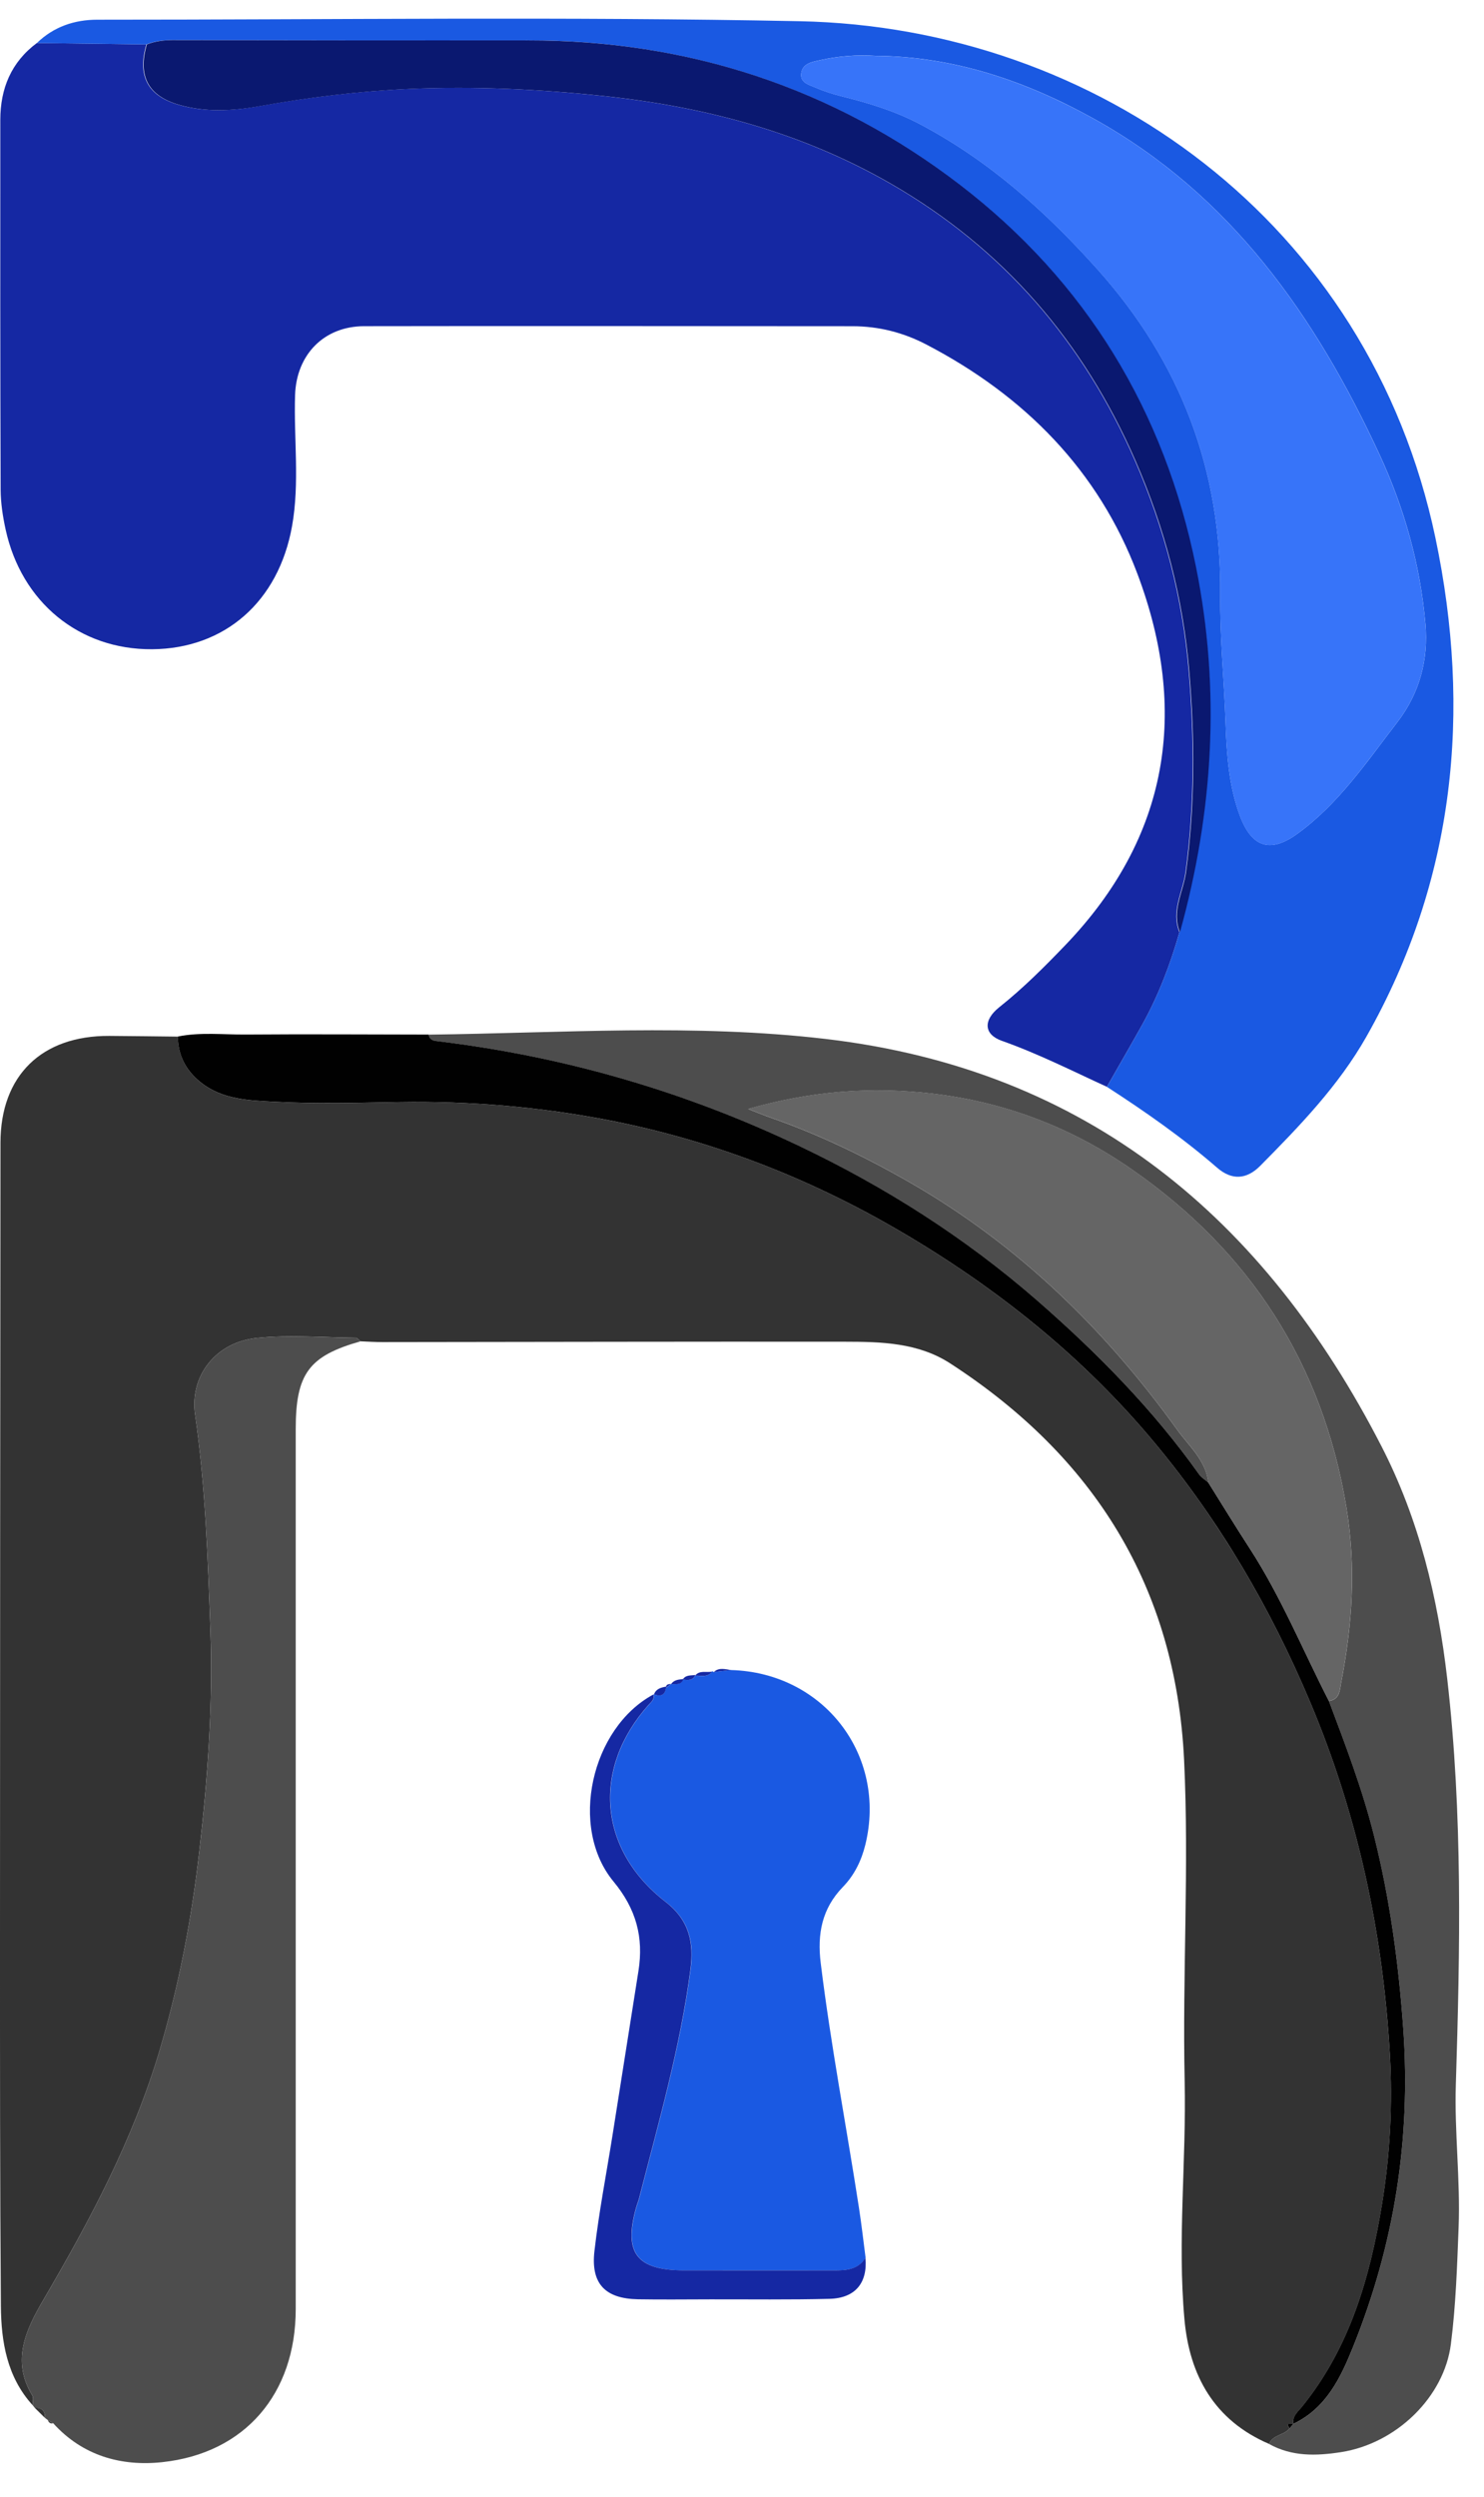 <svg width="44" height="74" viewBox="0 0 44 74" fill="none" xmlns="http://www.w3.org/2000/svg">
<path d="M37.628 72.435C36.005 71.738 35.267 70.411 35.118 68.739C34.908 66.389 35.177 64.034 35.125 61.68C35.056 58.508 35.26 55.334 35.108 52.164C34.861 47.036 32.437 43.171 28.171 40.408C27.223 39.794 26.13 39.768 25.053 39.767C20.483 39.762 15.914 39.773 11.345 39.778C11.126 39.778 10.907 39.764 10.688 39.755C10.642 39.719 10.597 39.652 10.55 39.651C9.574 39.641 8.59 39.559 7.624 39.655C6.388 39.777 5.62 40.789 5.784 41.925C6.09 44.049 6.162 46.192 6.238 48.33C6.316 50.515 6.158 52.694 5.909 54.869C5.681 56.865 5.309 58.823 4.739 60.748C3.958 63.385 2.68 65.784 1.299 68.143C0.787 69.018 0.319 69.953 0.957 70.996C1.002 71.069 0.968 71.191 0.97 71.29C0.207 70.453 0.035 69.409 0.026 68.345C-0.002 64.694 -0 61.043 0 57.392C0.001 49.552 0.006 41.711 0.014 33.87C0.016 31.878 1.236 30.691 3.241 30.703C3.919 30.707 4.596 30.717 5.274 30.724C5.28 31.278 5.506 31.718 5.936 32.068C6.599 32.608 7.416 32.618 8.191 32.658C9.405 32.722 10.625 32.685 11.842 32.665C13.933 32.631 16.009 32.807 18.057 33.206C21.105 33.798 23.966 34.905 26.65 36.471C29.539 38.157 32.12 40.217 34.261 42.796C36.178 45.105 37.674 47.672 38.842 50.437C40.254 53.779 41.002 57.272 41.209 60.883C41.295 62.374 41.219 63.868 40.975 65.347C40.618 67.509 40.022 69.578 38.611 71.327C38.494 71.471 38.31 71.608 38.347 71.842L38.35 71.84C38.258 71.842 38.111 71.798 38.233 71.978C38.07 72.182 37.738 72.161 37.628 72.435Z" fill="#333333"/>
<path d="M32.819 32.212C31.789 31.74 30.778 31.228 29.705 30.849C29.171 30.66 29.141 30.24 29.63 29.851C30.336 29.29 30.969 28.656 31.591 28.008C34.667 24.802 35.249 21.061 33.724 17.008C32.571 13.941 30.369 11.723 27.463 10.21C26.778 9.853 26.052 9.67 25.28 9.669C20.452 9.668 15.624 9.659 10.796 9.668C9.602 9.67 8.788 10.514 8.749 11.708C8.708 13.002 8.888 14.307 8.66 15.589C8.259 17.842 6.655 19.227 4.511 19.243C2.36 19.259 0.637 17.858 0.166 15.69C0.082 15.303 0.02 14.901 0.019 14.506C0.006 10.855 0.007 7.204 0.009 3.553C0.01 2.627 0.33 1.843 1.093 1.275C2.175 1.289 3.258 1.302 4.34 1.316C4.07 2.235 4.366 2.833 5.284 3.102C6.061 3.33 6.873 3.291 7.651 3.151C9.137 2.884 10.633 2.701 12.135 2.634C14.062 2.55 15.99 2.643 17.912 2.848C20.908 3.166 23.76 3.924 26.392 5.438C29.739 7.363 32.123 10.137 33.653 13.654C34.521 15.65 35.068 17.734 35.249 19.916C35.414 21.899 35.42 23.868 35.152 25.845C35.073 26.432 34.713 27.006 34.971 27.63C34.7 28.582 34.349 29.503 33.867 30.37C33.524 30.985 33.169 31.597 32.819 32.212Z" fill="#1528A3"/>
<path d="M4.341 1.316C3.258 1.303 2.176 1.289 1.094 1.275C1.593 0.792 2.208 0.584 2.884 0.584C9.827 0.585 16.773 0.489 23.713 0.629C32.501 0.806 40.597 6.562 42.563 15.957C43.634 21.073 43.147 26.081 40.511 30.729C39.687 32.181 38.531 33.376 37.365 34.554C36.958 34.965 36.519 34.984 36.09 34.612C35.065 33.723 33.957 32.948 32.82 32.213C33.169 31.599 33.524 30.987 33.868 30.369C34.35 29.503 34.7 28.582 34.972 27.63C35.964 24.06 36.18 20.442 35.45 16.811C34.52 12.18 32.183 8.337 28.439 5.467C24.689 2.593 20.383 1.191 15.638 1.195C12.126 1.199 8.613 1.194 5.101 1.188C4.837 1.187 4.586 1.221 4.341 1.316ZM25.967 1.655C25.404 1.618 24.85 1.663 24.304 1.785C24.072 1.837 23.8 1.881 23.756 2.166C23.712 2.454 23.989 2.513 24.178 2.595C24.431 2.706 24.699 2.791 24.967 2.857C25.761 3.054 26.542 3.293 27.266 3.674C29.317 4.754 31.002 6.264 32.546 7.988C35.013 10.745 36.215 13.937 36.18 17.61C36.167 18.886 36.294 20.154 36.338 21.426C36.37 22.342 36.43 23.286 36.762 24.177C37.106 25.096 37.645 25.303 38.455 24.72C39.684 23.835 40.519 22.588 41.429 21.407C42.101 20.534 42.354 19.541 42.264 18.498C42.113 16.748 41.643 15.069 40.901 13.467C38.999 9.361 36.484 5.766 32.426 3.516C30.43 2.407 28.292 1.672 25.967 1.655Z" fill="#1A59E2"/>
<path d="M0.971 71.29C0.968 71.191 1.002 71.069 0.958 70.996C0.319 69.953 0.787 69.018 1.3 68.143C2.68 65.784 3.959 63.385 4.739 60.748C5.31 58.823 5.681 56.865 5.91 54.869C6.159 52.694 6.316 50.515 6.239 48.33C6.163 46.192 6.09 44.05 5.784 41.925C5.621 40.789 6.388 39.777 7.624 39.655C8.59 39.56 9.574 39.642 10.55 39.652C10.597 39.652 10.642 39.72 10.688 39.756C9.156 40.19 8.768 40.716 8.768 42.362C8.768 51.055 8.768 59.748 8.768 68.441C8.768 70.941 7.27 72.714 4.805 72.976C3.593 73.105 2.447 72.785 1.578 71.823C1.525 71.792 1.472 71.76 1.418 71.728C1.39 71.707 1.362 71.686 1.334 71.665C1.343 71.455 1.24 71.358 1.033 71.368C1.012 71.342 0.991 71.316 0.971 71.29Z" fill="#4D4D4D"/>
<path d="M37.627 72.436C37.737 72.161 38.07 72.182 38.233 71.978C38.272 71.932 38.311 71.886 38.35 71.839L38.347 71.842C39.327 71.377 39.753 70.47 40.125 69.547C41.337 66.534 41.836 63.42 41.608 60.159C41.472 58.211 41.213 56.301 40.741 54.414C40.399 53.047 39.897 51.731 39.402 50.415C39.73 50.373 39.724 50.08 39.765 49.87C40.1 48.15 40.21 46.431 39.921 44.68C39.218 40.426 37.067 37.096 33.554 34.657C31.788 33.43 29.82 32.668 27.652 32.414C25.825 32.201 24.052 32.336 22.181 32.869C22.476 32.983 22.657 33.059 22.841 33.123C24.294 33.628 25.675 34.298 27.004 35.062C30.192 36.896 32.768 39.409 34.906 42.38C35.257 42.867 35.755 43.285 35.827 43.943C35.737 43.866 35.628 43.803 35.561 43.709C34.183 41.773 32.531 40.095 30.745 38.539C28.613 36.681 26.258 35.186 23.706 33.969C20.309 32.35 16.753 31.322 13.024 30.868C12.878 30.85 12.743 30.845 12.711 30.665C16.638 30.618 20.574 30.334 24.488 30.794C32.244 31.705 37.492 36.11 40.967 42.879C42.074 45.036 42.635 47.357 42.911 49.768C43.37 53.767 43.291 57.772 43.165 61.778C43.12 63.197 43.302 64.604 43.247 66.021C43.202 67.176 43.165 68.329 43.018 69.478C42.819 71.041 41.408 72.423 39.758 72.679C39.02 72.793 38.304 72.813 37.627 72.436Z" fill="#4D4D4D"/>
<path d="M21.106 49.545L21.134 49.532L21.153 49.557C21.326 49.537 21.5 49.517 21.673 49.498C24.42 49.572 26.305 52.021 25.658 54.671C25.542 55.147 25.33 55.578 24.994 55.924C24.369 56.567 24.228 57.32 24.334 58.183C24.633 60.616 25.096 63.023 25.469 65.444C25.545 65.935 25.6 66.429 25.665 66.922C25.44 67.278 25.084 67.293 24.717 67.293C23.242 67.29 21.767 67.292 20.292 67.292C18.885 67.291 18.491 66.78 18.863 65.437C18.89 65.342 18.929 65.249 18.954 65.153C19.532 62.906 20.177 60.672 20.477 58.364C20.576 57.598 20.459 56.927 19.737 56.368C17.73 54.814 17.559 52.404 19.237 50.527C19.314 50.44 19.42 50.366 19.376 50.223C19.376 50.223 19.388 50.217 19.388 50.217C19.612 50.304 19.729 50.22 19.751 49.987L19.758 50.024C19.807 49.984 19.855 49.944 19.903 49.904L19.892 49.915C20.033 49.911 20.192 49.951 20.256 49.762C20.256 49.762 20.242 49.782 20.243 49.782C20.39 49.795 20.543 49.823 20.619 49.643C20.619 49.643 20.605 49.668 20.606 49.668C20.78 49.657 20.975 49.732 21.106 49.545Z" fill="#1A59E2"/>
<path d="M12.71 30.663C12.742 30.843 12.877 30.849 13.023 30.866C16.752 31.32 20.308 32.349 23.705 33.968C26.257 35.184 28.612 36.68 30.744 38.537C32.53 40.094 34.183 41.772 35.56 43.708C35.627 43.801 35.736 43.864 35.826 43.941C36.235 44.594 36.637 45.251 37.056 45.897C37.983 47.327 38.627 48.904 39.401 50.413C39.897 51.73 40.399 53.045 40.741 54.413C41.213 56.299 41.471 58.209 41.608 60.157C41.835 63.419 41.337 66.532 40.124 69.545C39.752 70.468 39.326 71.375 38.347 71.84C38.309 71.606 38.494 71.469 38.61 71.325C40.022 69.576 40.617 67.507 40.974 65.345C41.218 63.866 41.294 62.372 41.209 60.881C41.002 57.271 40.253 53.778 38.841 50.435C37.674 47.671 36.178 45.104 34.26 42.794C32.119 40.215 29.539 38.155 26.649 36.469C23.965 34.903 21.104 33.797 18.057 33.204C16.008 32.806 13.932 32.63 11.841 32.664C10.624 32.684 9.404 32.72 8.19 32.657C7.416 32.616 6.598 32.606 5.935 32.066C5.505 31.716 5.279 31.276 5.273 30.722C5.94 30.586 6.615 30.667 7.286 30.662C9.094 30.648 10.902 30.661 12.71 30.663Z" fill="#010101"/>
<path d="M19.371 50.223C19.416 50.366 19.31 50.44 19.232 50.527C17.554 52.403 17.725 54.813 19.732 56.367C20.454 56.926 20.571 57.598 20.472 58.364C20.172 60.672 19.527 62.905 18.949 65.153C18.924 65.249 18.885 65.341 18.858 65.437C18.486 66.78 18.88 67.291 20.287 67.291C21.762 67.292 23.237 67.29 24.712 67.292C25.079 67.293 25.435 67.278 25.66 66.922C25.727 67.663 25.357 68.117 24.592 68.135C23.417 68.164 22.241 68.148 21.066 68.15C20.349 68.151 19.632 68.16 18.915 68.148C17.947 68.13 17.513 67.69 17.625 66.718C17.756 65.575 17.977 64.441 18.158 63.303C18.416 61.674 18.672 60.045 18.93 58.416C19.087 57.421 18.865 56.582 18.192 55.768C16.858 54.158 17.529 51.215 19.371 50.223Z" fill="#1528A3"/>
<path d="M19.753 49.988C19.731 50.221 19.615 50.304 19.391 50.218C19.454 50.05 19.601 50.015 19.753 49.988Z" fill="#1528A3"/>
<path d="M21.684 49.497C21.511 49.516 21.337 49.536 21.164 49.556C21.323 49.409 21.507 49.48 21.684 49.497Z" fill="#1528A3"/>
<path d="M21.11 49.543C20.979 49.73 20.783 49.655 20.609 49.665C20.744 49.492 20.942 49.582 21.11 49.543Z" fill="#1528A3"/>
<path d="M1.031 71.366C1.239 71.356 1.341 71.453 1.332 71.663C1.232 71.564 1.132 71.465 1.031 71.366Z" fill="#333333"/>
<path d="M20.618 49.643C20.542 49.822 20.39 49.795 20.242 49.782C20.33 49.634 20.485 49.666 20.618 49.643Z" fill="#1528A3"/>
<path d="M20.263 49.764C20.199 49.952 20.04 49.912 19.898 49.916C19.985 49.782 20.128 49.781 20.263 49.764Z" fill="#1528A3"/>
<path d="M1.414 71.728C1.467 71.76 1.521 71.792 1.574 71.824C1.489 71.844 1.447 71.794 1.414 71.728Z" fill="#333333"/>
<path d="M19.897 49.904C19.849 49.944 19.8 49.985 19.752 50.025C19.736 49.907 19.831 49.923 19.897 49.904Z" fill="#1528A3"/>
<path d="M38.35 71.837C38.312 71.884 38.273 71.93 38.234 71.976C38.112 71.795 38.259 71.839 38.35 71.837Z" fill="#010101"/>
<path d="M4.354 1.317C4.598 1.222 4.85 1.189 5.114 1.189C8.626 1.196 12.138 1.2 15.65 1.197C20.395 1.192 24.702 2.594 28.451 5.468C32.196 8.338 34.532 12.182 35.463 16.813C36.192 20.443 35.976 24.062 34.985 27.631C34.726 27.007 35.086 26.433 35.165 25.846C35.433 23.869 35.427 21.9 35.262 19.917C35.081 17.735 34.535 15.651 33.666 13.655C32.136 10.138 29.753 7.364 26.405 5.439C23.773 3.925 20.921 3.167 17.926 2.848C16.003 2.644 14.075 2.55 12.149 2.635C10.647 2.701 9.151 2.885 7.665 3.152C6.886 3.291 6.074 3.331 5.297 3.103C4.379 2.834 4.083 2.236 4.354 1.317Z" fill="#0A1870"/>
<path d="M25.965 1.657C28.289 1.674 30.428 2.41 32.425 3.518C36.482 5.767 38.997 9.363 40.899 13.469C41.641 15.071 42.112 16.75 42.263 18.5C42.353 19.543 42.1 20.536 41.427 21.409C40.517 22.59 39.682 23.837 38.454 24.722C37.644 25.305 37.104 25.098 36.761 24.179C36.429 23.288 36.369 22.343 36.337 21.428C36.293 20.156 36.166 18.888 36.178 17.613C36.214 13.939 35.011 10.747 32.544 7.99C31.001 6.266 29.316 4.756 27.265 3.676C26.541 3.295 25.76 3.056 24.966 2.859C24.698 2.793 24.43 2.708 24.177 2.597C23.988 2.514 23.711 2.456 23.755 2.168C23.798 1.882 24.07 1.839 24.302 1.787C24.849 1.666 25.402 1.62 25.965 1.657Z" fill="#3774F9"/>
<path d="M39.401 50.412C38.626 48.903 37.983 47.327 37.056 45.896C36.637 45.25 36.235 44.593 35.825 43.94C35.754 43.282 35.256 42.864 34.905 42.377C32.767 39.406 30.191 36.893 27.002 35.059C25.674 34.295 24.293 33.625 22.84 33.12C22.655 33.056 22.475 32.98 22.18 32.866C24.051 32.333 25.823 32.198 27.651 32.411C29.818 32.665 31.786 33.427 33.553 34.654C37.066 37.094 39.217 40.423 39.92 44.677C40.209 46.428 40.099 48.147 39.764 49.867C39.722 50.077 39.729 50.371 39.401 50.412Z" fill="#656565"/>
</svg>
